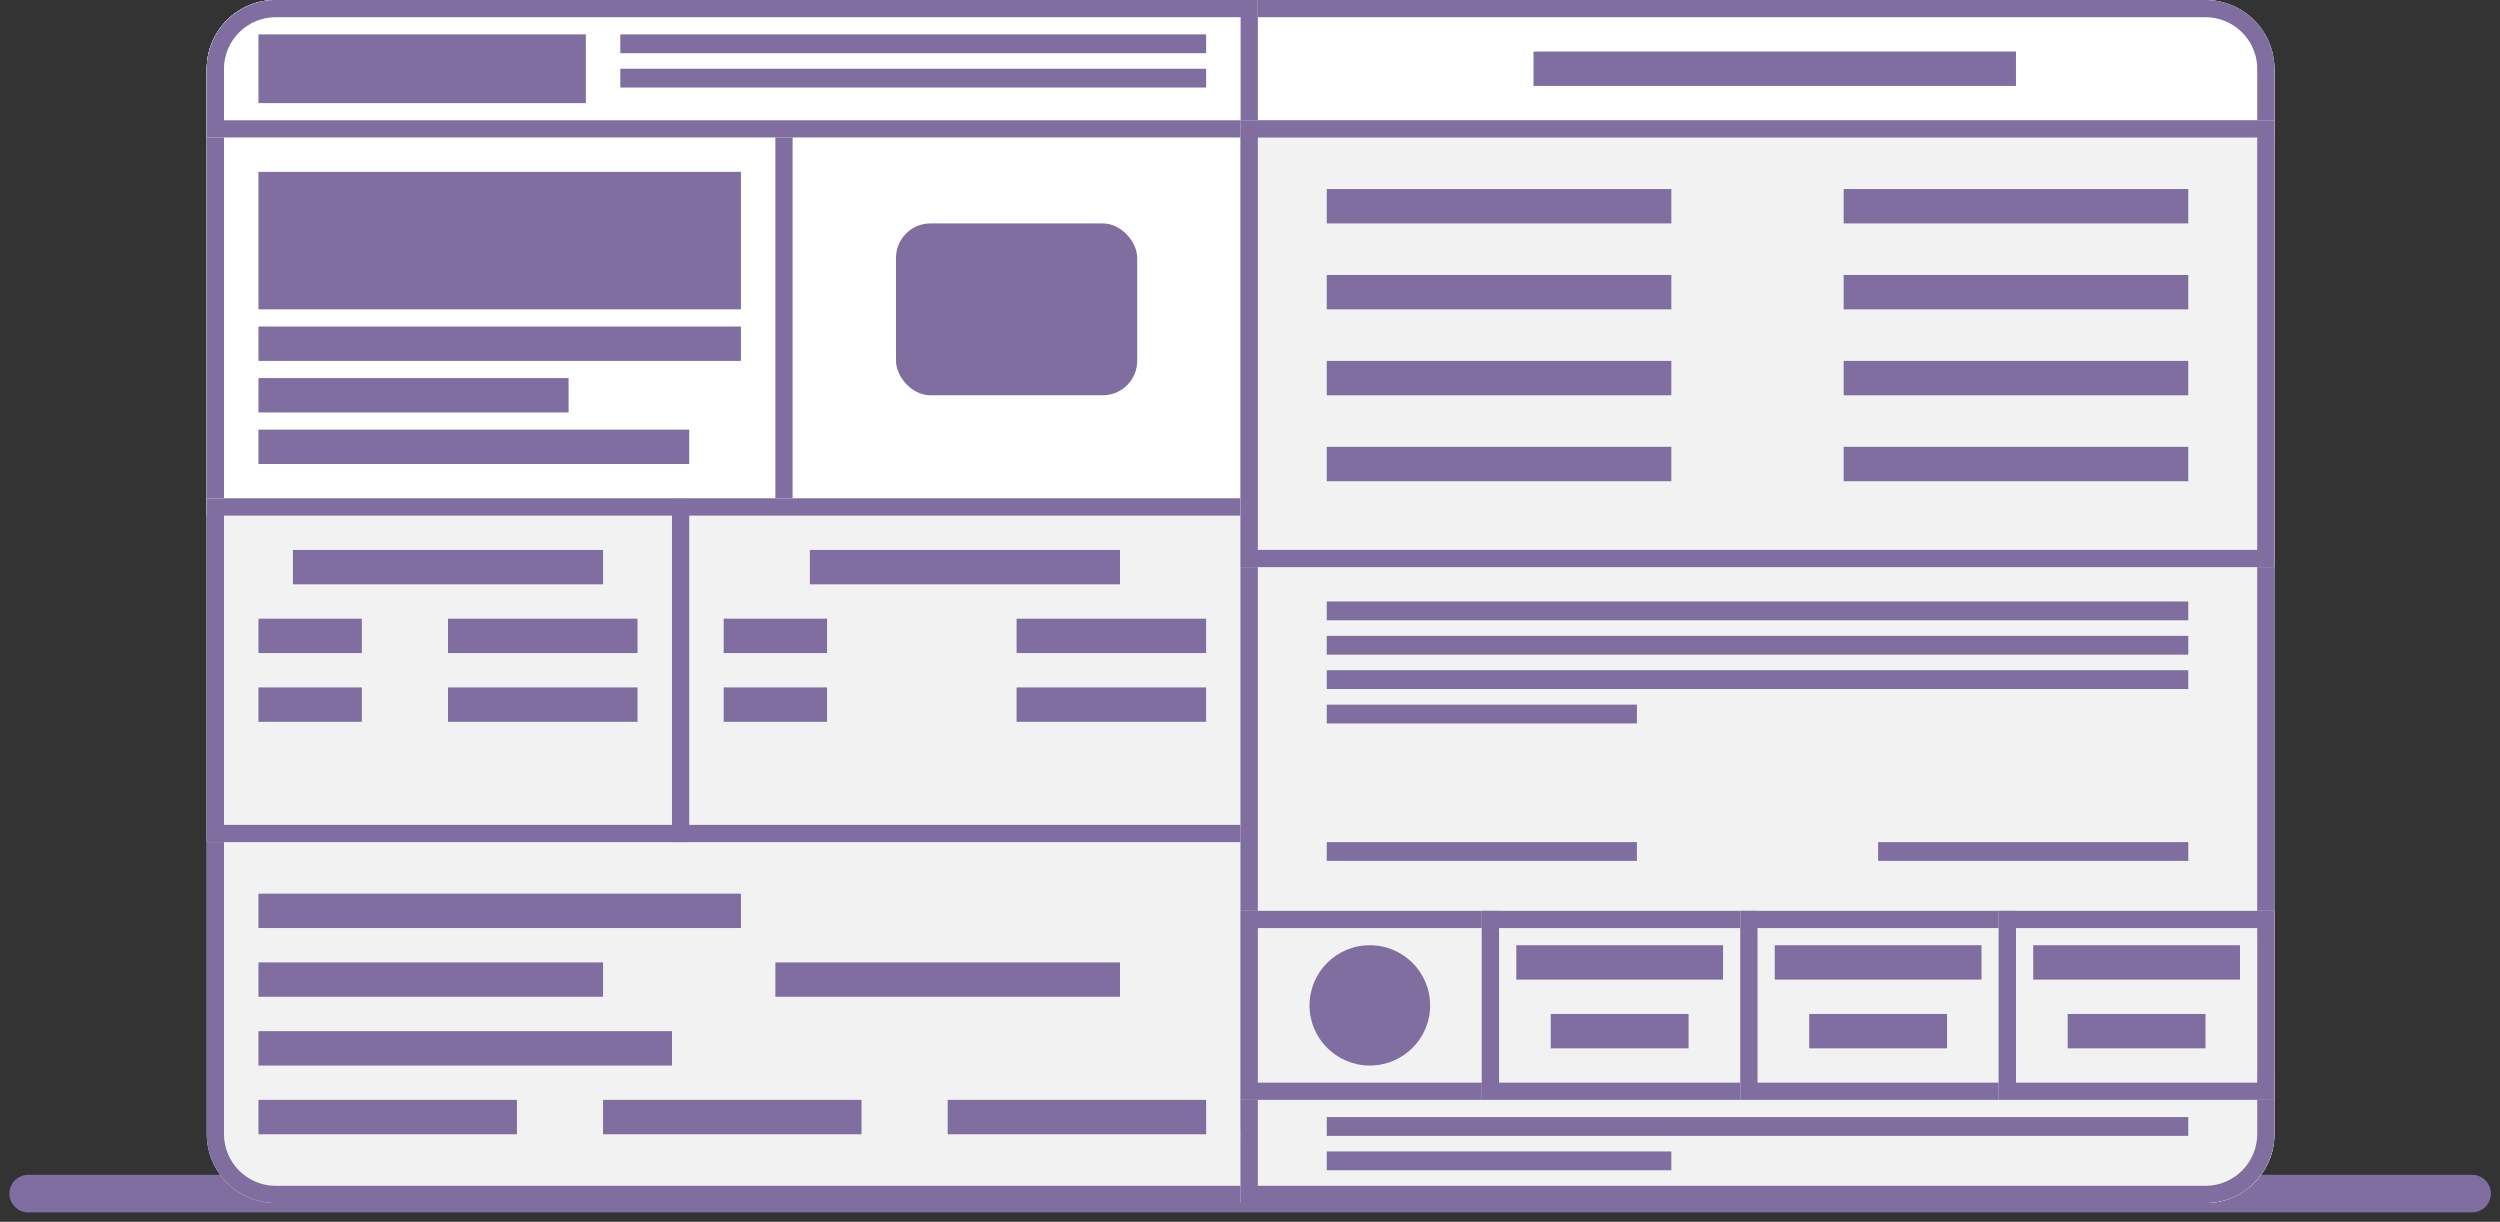 <svg xmlns="http://www.w3.org/2000/svg" xmlns:xlink="http://www.w3.org/1999/xlink" width="133" height="65" viewBox="0 0 133 65">
  <rect x="0" y="0" width="133" height="65" fill="#333333" stroke="none"/>
  <defs>
    <path id="certificado_laser-a" d="M3.667,0 L55.917,0 L55.917,64 L3.667,64 C1.642,64 8.28608938e-15,62.358 4.4408921e-15,60.333 L0,3.667 C-2.47996375e-16,1.642 1.642,1.26017298e-15 3.667,8.8817842e-16 Z"/>
    <path id="certificado_laser-b" d="M3.667,0 L55.917,0 L55.917,27.429 L0,27.429 L0,3.667 C-2.47996375e-16,1.642 1.642,1.26017298e-15 3.667,8.8817842e-16 Z"/>
    <path id="certificado_laser-c" d="M3.667,0 L27.5,0 C29.525,-3.71994563e-16 31.167,1.642 31.167,3.667 L31.167,27.429 L0,27.429 L0,3.667 C-2.47996375e-16,1.642 1.642,1.26017298e-15 3.667,8.8817842e-16 Z"/>
    <rect id="certificado_laser-d" width="25.667" height="18.286" y="26.514"/>
    <rect id="certificado_laser-e" width="31.167" height="18.286" x="24.75" y="26.514"/>
    <rect id="certificado_laser-f" width="55" height="64" x="55" rx="3.667"/>
    <path id="certificado_laser-g" d="M58.667,53.943 L106.333,53.943 C108.358,53.943 110,55.584 110,57.61 L110,60.333 C110,62.358 108.358,64 106.333,64 L55,64 L55,57.61 C55,55.584 56.642,53.943 58.667,53.943 Z"/>
    <rect id="certificado_laser-h" width="13.75" height="10.057"/>
    <rect id="certificado_laser-i" width="14.667" height="10.057" x="12.833"/>
    <rect id="certificado_laser-j" width="14.667" height="10.057" x="26.583"/>
    <rect id="certificado_laser-k" width="14.667" height="10.057" x="40.333"/>
    <path id="certificado_laser-l" d="M55,0 L106.333,4.4408921e-16 C108.358,7.20946467e-17 110,1.642 110,3.667 L110,7.314 L55,7.314 L55,0 Z"/>
    <path id="certificado_laser-m" d="M3.667,0 L55.917,0 L55.917,7.314 L0,7.314 L0,3.667 C-2.47996375e-16,1.642 1.642,3.71994563e-16 3.667,0 Z"/>
    <rect id="certificado_laser-n" width="55" height="23.771" x="55" y="6.4"/>
  </defs>
  <g fill="none" fill-rule="evenodd" transform="translate(1)">
    <path stroke="#806EA0" stroke-linecap="round" stroke-linejoin="round" stroke-width="2" d="M0.5,63.5 L130.515,63.5"/>
    <g transform="translate(10)">
      <use fill="#F2F2F2" xlink:href="#certificado_laser-a"/>
      <path stroke="#806EA0" stroke-width=".917" d="M55.458,63.542 L55.458,0.458 L3.667,0.458 C1.895,0.458 0.458,1.895 0.458,3.667 L0.458,60.333 C0.458,62.105 1.895,63.542 3.667,63.542 L55.458,63.542 Z"/>
      <use fill="#FFF" xlink:href="#certificado_laser-b"/>
      <path stroke="#806EA0" stroke-width=".917" d="M0.458,26.97 L55.458,26.97 L55.458,0.458 L3.667,0.458 C1.895,0.458 0.458,1.895 0.458,3.667 L0.458,26.97 Z"/>
      <use fill="#FFF" xlink:href="#certificado_laser-c"/>
      <path stroke="#806EA0" stroke-width=".917" d="M0.458,26.97 L30.708,26.97 L30.708,3.667 C30.708,1.895 29.272,0.458 27.5,0.458 L3.667,0.458 C1.895,0.458 0.458,1.895 0.458,3.667 L0.458,26.97 Z"/>
      <use fill="#F2F2F2" xlink:href="#certificado_laser-d"/>
      <rect width="24.75" height="17.369" x=".458" y="26.973" stroke="#806EA0" stroke-width=".917"/>
      <use fill="#F2F2F2" xlink:href="#certificado_laser-e"/>
      <rect width="30.25" height="17.369" x="25.208" y="26.973" stroke="#806EA0" stroke-width=".917"/>
      <use fill="#F2F2F2" xlink:href="#certificado_laser-f"/>
      <rect width="54.083" height="63.083" x="55.458" y=".458" stroke="#806EA0" stroke-width=".917" rx="3.667"/>
      <use fill="#F2F2F2" xlink:href="#certificado_laser-g"/>
      <path stroke="#806EA0" stroke-width=".917" d="M55.458,63.542 L106.333,63.542 C108.105,63.542 109.542,62.105 109.542,60.333 L109.542,57.61 C109.542,55.838 108.105,54.401 106.333,54.401 L58.667,54.401 C56.895,54.401 55.458,55.838 55.458,57.61 L55.458,63.542 Z"/>
      <g transform="translate(55 48.457)">
        <use fill="#F2F2F2" xlink:href="#certificado_laser-h"/>
        <rect width="12.833" height="9.14" x=".458" y=".458" stroke="#806EA0" stroke-width=".917"/>
        <use fill="#F2F2F2" xlink:href="#certificado_laser-i"/>
        <rect width="13.75" height="9.14" x="13.292" y=".458" stroke="#806EA0" stroke-width=".917"/>
        <g>
          <use fill="#F2F2F2" xlink:href="#certificado_laser-j"/>
          <rect width="13.75" height="9.14" x="27.042" y=".458" stroke="#806EA0" stroke-width=".917"/>
        </g>
        <g>
          <use fill="#F2F2F2" xlink:href="#certificado_laser-k"/>
          <rect width="13.75" height="9.14" x="40.792" y=".458" stroke="#806EA0" stroke-width=".917"/>
        </g>
      </g>
      <use fill="#FFF" xlink:href="#certificado_laser-l"/>
      <path stroke="#806EA0" stroke-width=".917" d="M55.458,0.458 L55.458,6.856 L109.542,6.856 L109.542,3.667 C109.542,1.895 108.105,0.458 106.333,0.458 L55.458,0.458 Z"/>
      <use fill="#FFF" xlink:href="#certificado_laser-m"/>
      <path stroke="#806EA0" stroke-width=".917" d="M0.458,6.856 L55.458,6.856 L55.458,0.458 L3.667,0.458 C1.895,0.458 0.458,1.895 0.458,3.667 L0.458,6.856 Z"/>
      <g transform="matrix(1 0 0 -1 0 36.571)">
        <use fill="#F2F2F2" xlink:href="#certificado_laser-n"/>
        <rect width="54.083" height="22.855" x="55.458" y="6.858" stroke="#806EA0" stroke-width=".917"/>
      </g>
      <rect width="25.667" height="7.314" x="2.75" y="9.143" fill="#806EA0"/>
      <rect width="17.417" height="3.657" x="2.75" y="1.829" fill="#806EA0"/>
      <rect width="12.833" height="9.143" x="36.667" y="11.886" fill="#806EA0" rx="1.833"/>
      <rect width="25.667" height="1.829" x="2.75" y="17.371" fill="#806EA0"/>
      <rect width="25.667" height="1.829" x="70.583" y="2.743" fill="#806EA0"/>
      <rect width="31.167" height="1" x="22" y="1.829" fill="#806EA0"/>
      <rect width="31.167" height="1" x="22" y="3.657" fill="#806EA0"/>
      <rect width="45.833" height="1" x="59.583" y="32" fill="#806EA0"/>
      <rect width="45.833" height="1" x="59.583" y="33.829" fill="#806EA0"/>
      <rect width="45.833" height="1" x="59.583" y="59.429" fill="#806EA0"/>
      <rect width="18.333" height="1" x="59.583" y="61.257" fill="#806EA0"/>
      <rect width="45.833" height="1" x="59.583" y="35.657" fill="#806EA0"/>
      <rect width="16.5" height="1" x="59.583" y="37.486" fill="#806EA0"/>
      <rect width="16.5" height="1" x="59.583" y="44.8" fill="#806EA0"/>
      <rect width="16.5" height="1" x="88.917" y="44.8" fill="#806EA0"/>
      <rect width="25.667" height="1.829" x="2.75" y="47.543" fill="#806EA0"/>
      <rect width="18.333" height="1.829" x="2.75" y="51.2" fill="#806EA0"/>
      <rect width="18.333" height="1.829" x="30.25" y="51.2" fill="#806EA0"/>
      <rect width="18.333" height="1.829" x="59.583" y="10.057" fill="#806EA0"/>
      <rect width="18.333" height="1.829" x="87.083" y="10.057" fill="#806EA0"/>
      <rect width="18.333" height="1.829" x="59.583" y="14.629" fill="#806EA0"/>
      <rect width="18.333" height="1.829" x="87.083" y="14.629" fill="#806EA0"/>
      <rect width="18.333" height="1.829" x="59.583" y="19.2" fill="#806EA0"/>
      <rect width="18.333" height="1.829" x="87.083" y="19.2" fill="#806EA0"/>
      <rect width="18.333" height="1.829" x="59.583" y="23.771" fill="#806EA0"/>
      <rect width="18.333" height="1.829" x="87.083" y="23.771" fill="#806EA0"/>
      <rect width="22" height="1.829" x="2.75" y="54.857" fill="#806EA0"/>
      <rect width="13.75" height="1.829" x="2.75" y="58.514" fill="#806EA0"/>
      <rect width="13.75" height="1.829" x="39.417" y="58.514" fill="#806EA0"/>
      <rect width="13.75" height="1.829" x="21.083" y="58.514" fill="#806EA0"/>
      <rect width="16.5" height="1.829" x="2.75" y="20.114" fill="#806EA0"/>
      <rect width="16.5" height="1.829" x="4.583" y="29.257" fill="#806EA0"/>
      <rect width="5.5" height="1.829" x="2.75" y="32.914" fill="#806EA0"/>
      <rect width="10.083" height="1.829" x="12.833" y="32.914" fill="#806EA0"/>
      <rect width="5.5" height="1.829" x="2.75" y="36.571" fill="#806EA0"/>
      <rect width="10.083" height="1.829" x="12.833" y="36.571" fill="#806EA0"/>
      <rect width="5.5" height="1.829" x="27.5" y="32.914" fill="#806EA0"/>
      <rect width="10.083" height="1.829" x="43.083" y="32.914" fill="#806EA0"/>
      <rect width="5.5" height="1.829" x="27.5" y="36.571" fill="#806EA0"/>
      <rect width="10.083" height="1.829" x="43.083" y="36.571" fill="#806EA0"/>
      <rect width="16.5" height="1.829" x="32.083" y="29.257" fill="#806EA0"/>
      <rect width="7.333" height="1.829" x="71.5" y="53.943" fill="#806EA0"/>
      <rect width="11" height="1.829" x="69.667" y="50.286" fill="#806EA0"/>
      <rect width="7.333" height="1.829" x="85.25" y="53.943" fill="#806EA0"/>
      <rect width="11" height="1.829" x="83.417" y="50.286" fill="#806EA0"/>
      <rect width="7.333" height="1.829" x="99" y="53.943" fill="#806EA0"/>
      <rect width="11" height="1.829" x="97.167" y="50.286" fill="#806EA0"/>
      <rect width="22.917" height="1.829" x="2.75" y="22.857" fill="#806EA0"/>
      <ellipse cx="61.875" cy="53.486" fill="#806EA0" rx="3.208" ry="3.2"/>
    </g>
  </g>
</svg>
